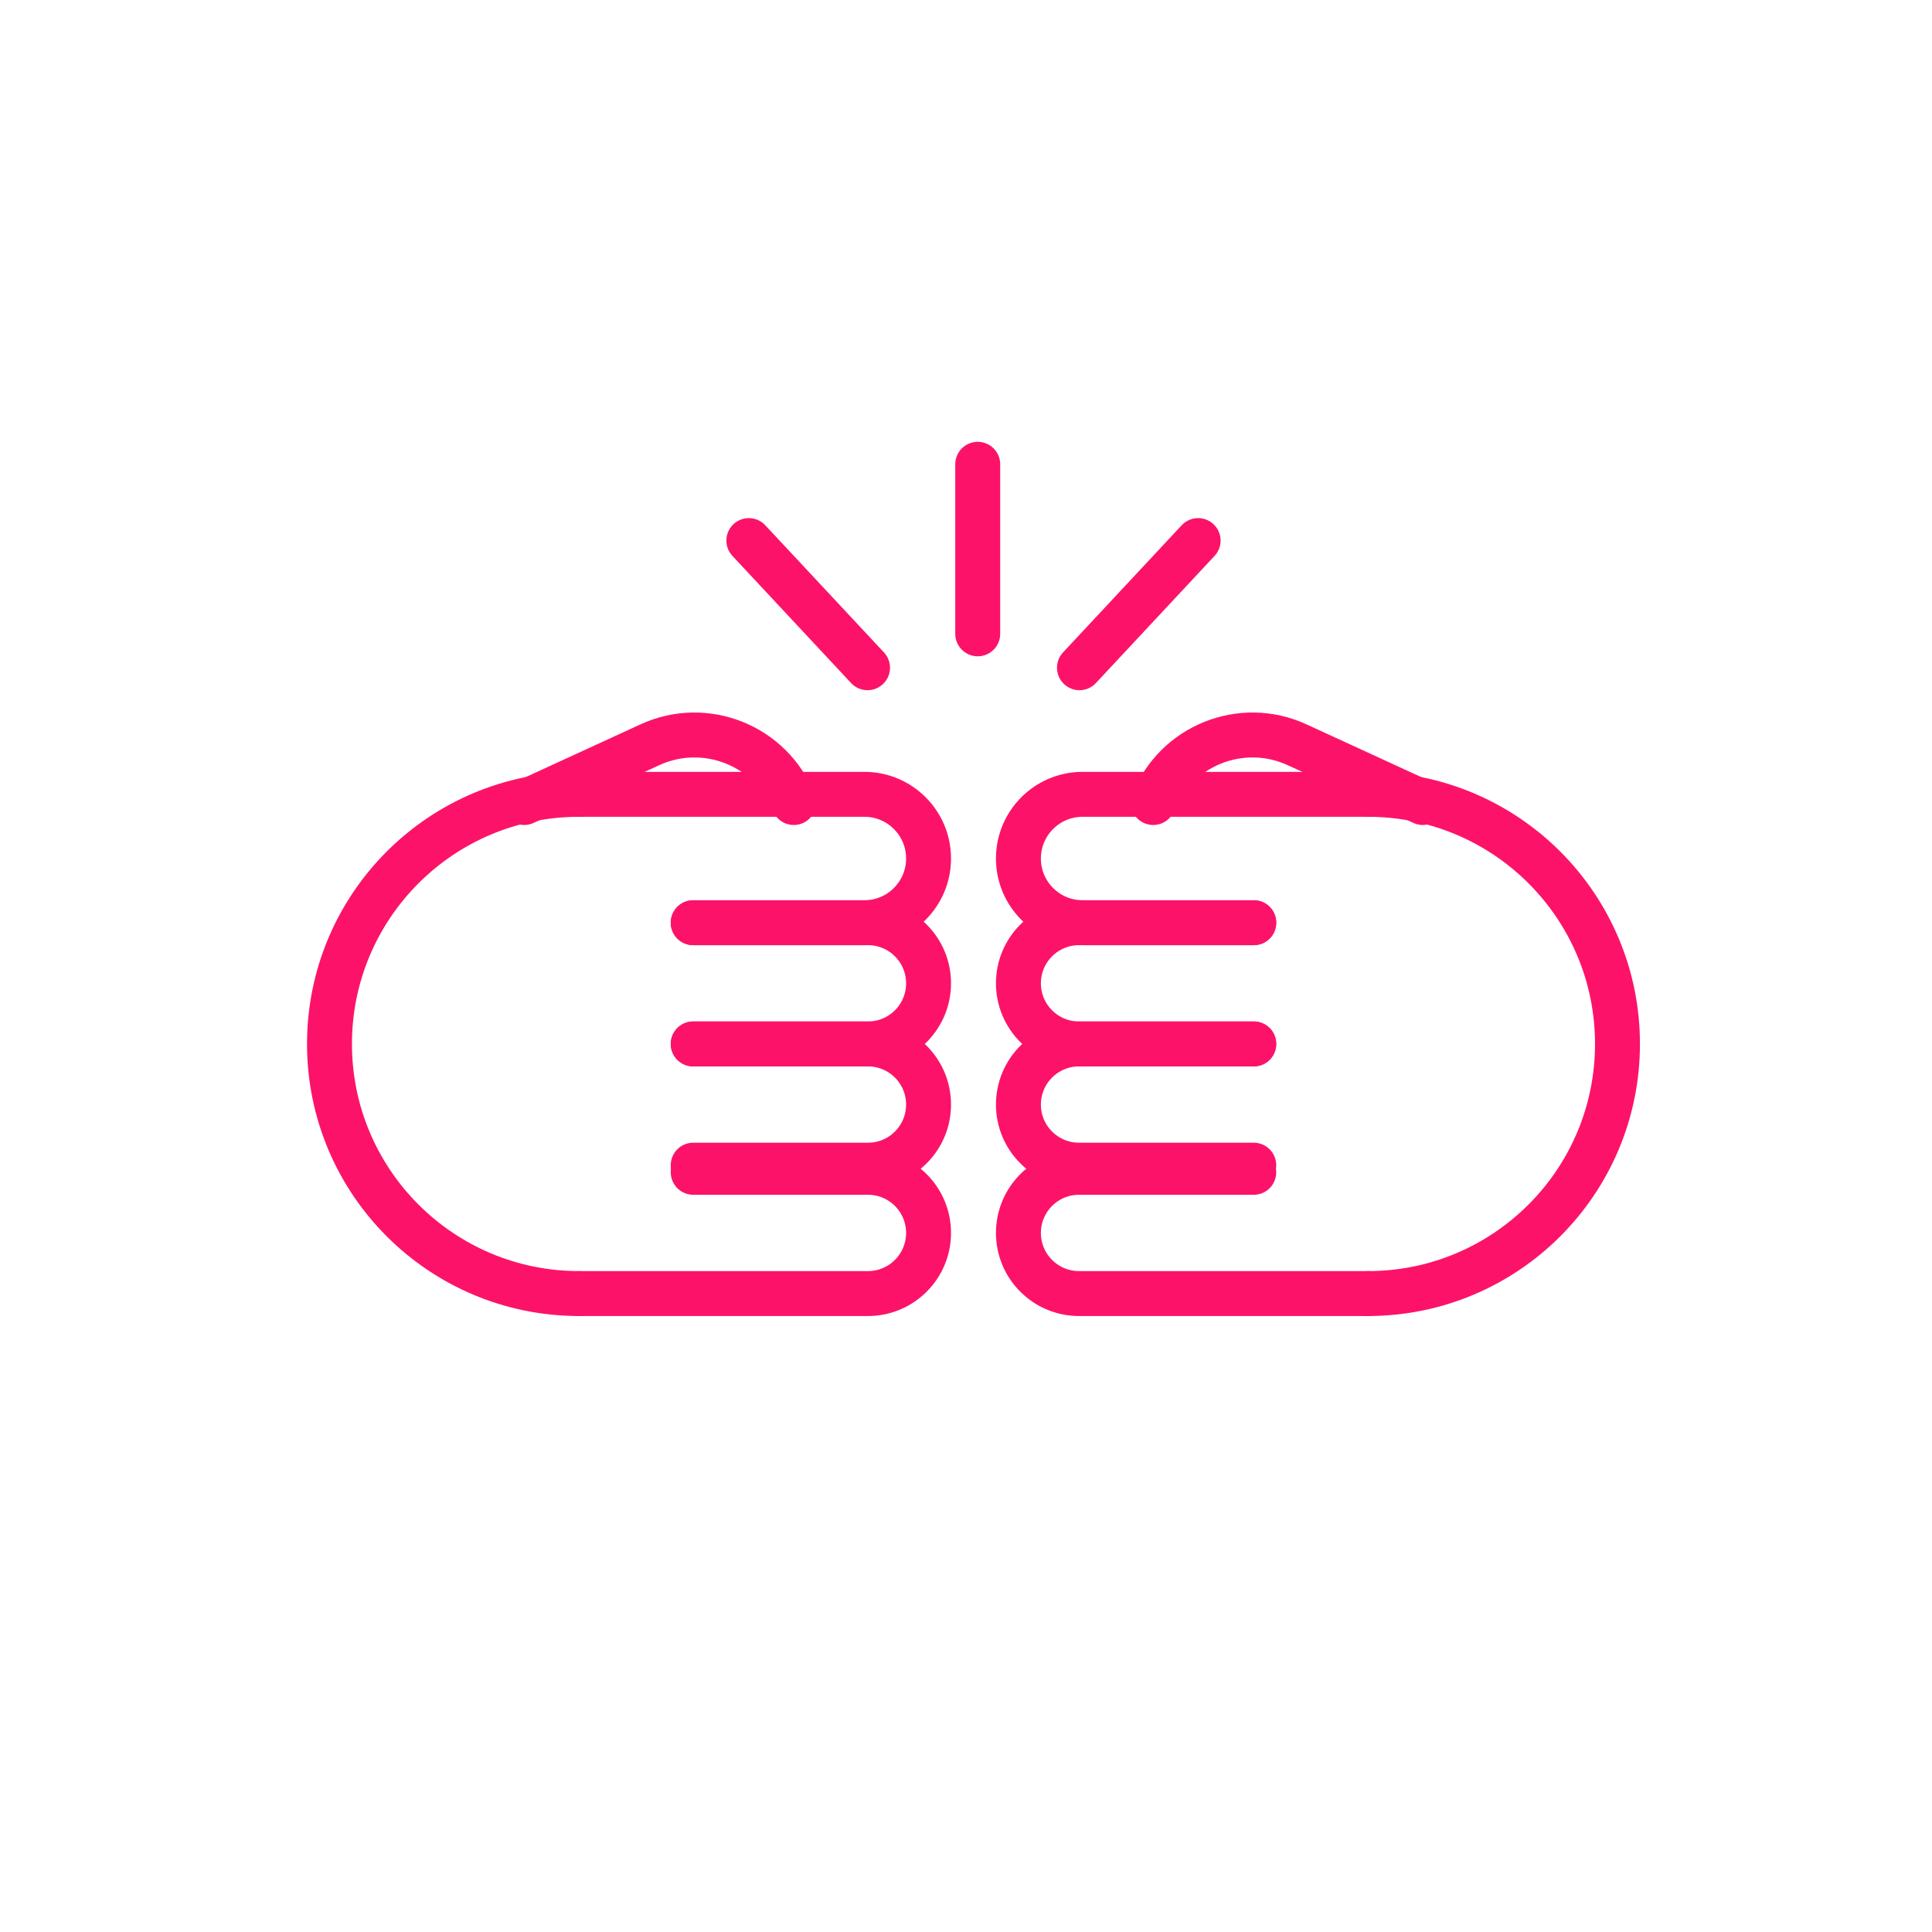 <svg width="129" height="129" viewBox="0 0 129 129" fill="none" xmlns="http://www.w3.org/2000/svg">
<rect width="129" height="129" fill="white"/>
<path d="M38.667 86.371C29.462 86.371 22 78.909 22 69.704C22 60.499 29.462 53.037 38.667 53.037" stroke="#FC1369" stroke-width="3" stroke-linecap="round" stroke-linejoin="round"/>
<path d="M38.19 53.037L57.714 53.037C60.081 53.037 62 54.956 62 57.323V57.323C62 59.69 60.081 61.609 57.714 61.609H46.286" stroke="#FC1369" stroke-width="3" stroke-linecap="round" stroke-linejoin="round"/>
<path d="M46.286 61.609H57.952C60.188 61.609 62 63.421 62 65.656V65.656C62 67.892 60.188 69.704 57.952 69.704H46.286" stroke="#FC1369" stroke-width="3" stroke-linecap="round" stroke-linejoin="round"/>
<path d="M46.286 69.704H57.952C60.188 69.704 62 71.516 62 73.752V73.752C62 75.987 60.188 77.799 57.952 77.799H46.286" stroke="#FC1369" stroke-width="3" stroke-linecap="round" stroke-linejoin="round"/>
<path d="M46.286 78.275H57.953C60.188 78.275 62 80.088 62 82.323V82.323C62 84.558 60.188 86.371 57.953 86.371H38.667" stroke="#FC1369" stroke-width="3" stroke-linecap="round" stroke-linejoin="round"/>
<path d="M35 53.585L43.391 49.729C47.107 48.021 51.495 49.782 53 53.585V53.585" stroke="#FC1369" stroke-width="3" stroke-linecap="round" stroke-linejoin="round"/>
<path d="M91.333 86.371C100.538 86.371 108 78.909 108 69.704C108 60.499 100.538 53.037 91.333 53.037" stroke="#FC1369" stroke-width="3" stroke-linecap="round" stroke-linejoin="round"/>
<path d="M91.81 53.037L72.286 53.037C69.919 53.037 68 54.956 68 57.323V57.323C68 59.69 69.919 61.609 72.286 61.609H83.714" stroke="#FC1369" stroke-width="3" stroke-linecap="round" stroke-linejoin="round"/>
<path d="M83.714 61.609H72.048C69.812 61.609 68 63.421 68 65.656V65.656C68 67.892 69.812 69.704 72.048 69.704H83.714" stroke="#FC1369" stroke-width="3" stroke-linecap="round" stroke-linejoin="round"/>
<path d="M83.714 69.704H72.048C69.812 69.704 68 71.516 68 73.752V73.752C68 75.987 69.812 77.799 72.048 77.799H83.714" stroke="#FC1369" stroke-width="3" stroke-linecap="round" stroke-linejoin="round"/>
<path d="M83.714 78.275H72.047C69.812 78.275 68 80.088 68 82.323V82.323C68 84.558 69.812 86.371 72.047 86.371H91.333" stroke="#FC1369" stroke-width="3" stroke-linecap="round" stroke-linejoin="round"/>
<path d="M95 53.585L86.609 49.729C82.893 48.021 78.505 49.782 77 53.585V53.585" stroke="#FC1369" stroke-width="3" stroke-linecap="round" stroke-linejoin="round"/>
<path d="M57.925 44.585L50 36.094" stroke="#FC1369" stroke-width="3" stroke-linecap="round" stroke-linejoin="round"/>
<path d="M72.076 44.585L80 36.094" stroke="#FC1369" stroke-width="3" stroke-linecap="round" stroke-linejoin="round"/>
<path d="M65.283 42.321V31" stroke="#FC1369" stroke-width="3" stroke-linecap="round" stroke-linejoin="round"/>
</svg>
